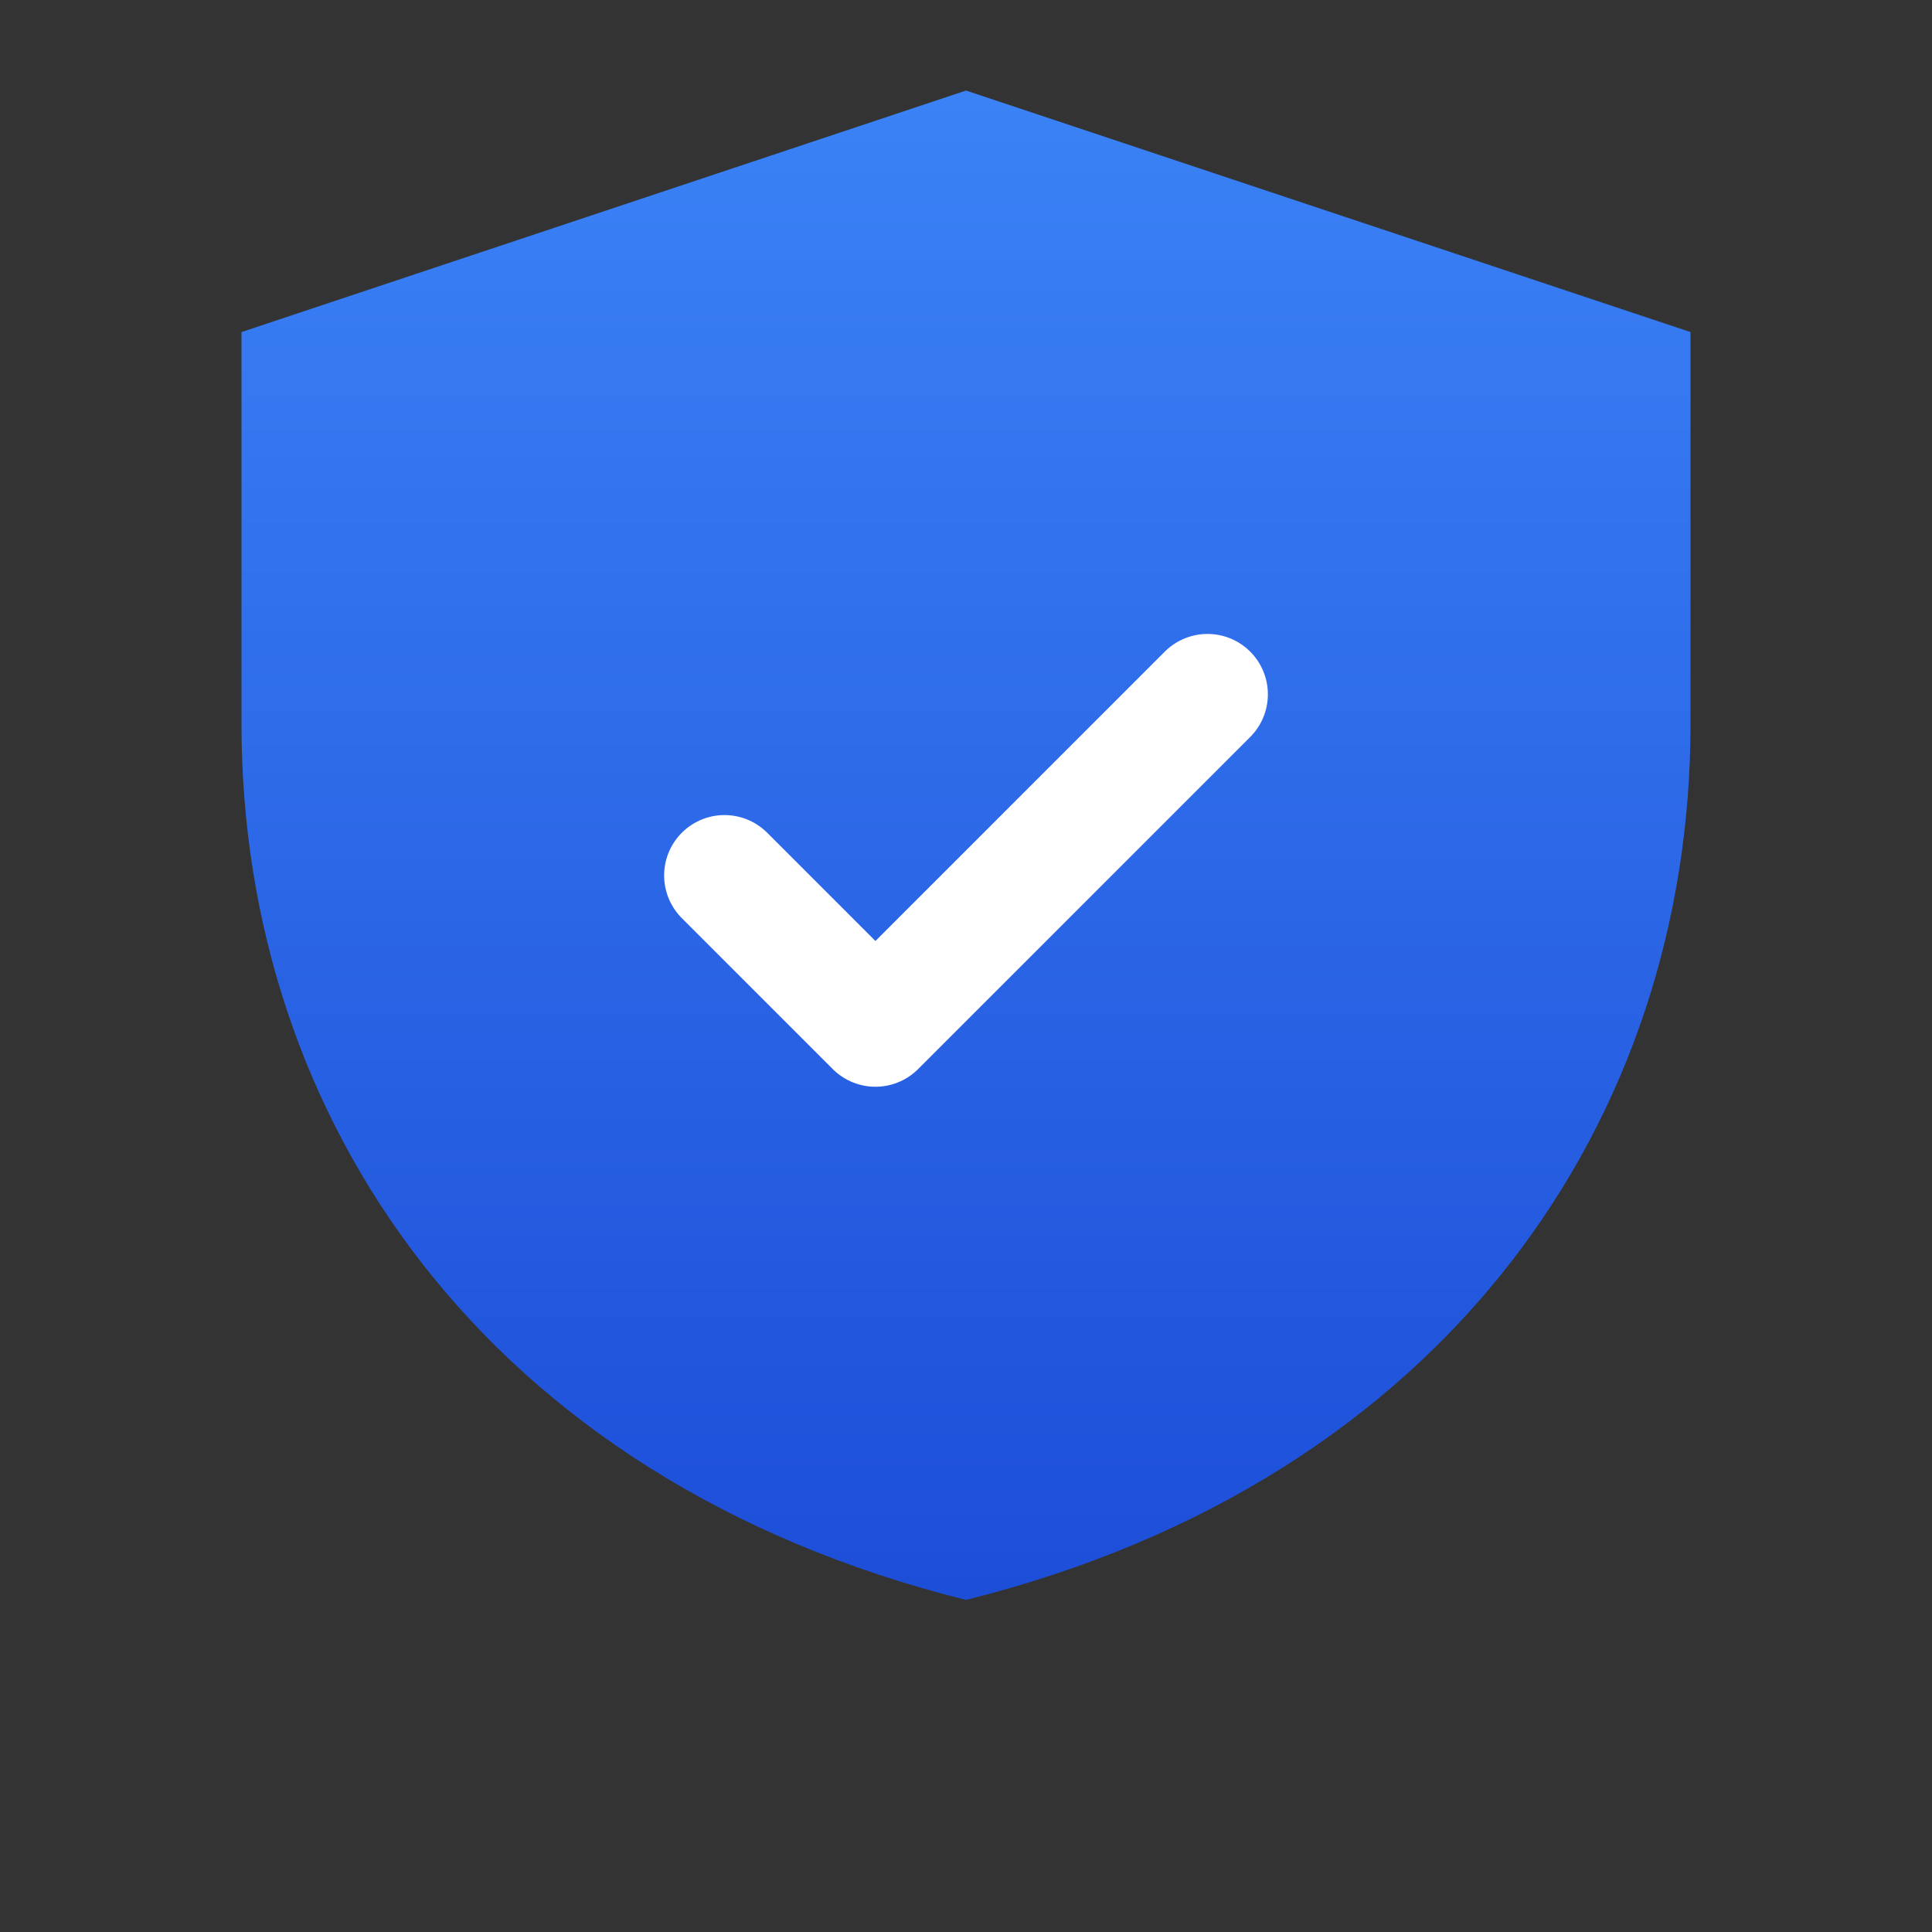 <svg xmlns="http://www.w3.org/2000/svg" width="32" height="32" viewBox="0 0 32 32">
  <rect x="0" y="0" width="32" height="32" fill="#333333" stroke="none"/>
  <defs>
    <linearGradient id="grad" x1="0%" y1="0%" x2="0%" y2="100%">
      <stop offset="0%" style="stop-color:#3b82f6"/>
      <stop offset="100%" style="stop-color:#1d4ed8"/>
    </linearGradient>
  </defs>
  
  <!-- Shield shape matching Material-UI Security icon -->
  <path d="M16,1.5 L4,5.5 L4,12 C4,18.5 8,24.5 16,26.5 C24,24.5 28,18.5 28,12 L28,5.5 L16,1.5 Z" 
        fill="url(#grad)"/>
  
  <!-- Check mark for security verification -->
  <path d="M12,14.5 L14.5,17 L20,11.5" 
        fill="none" 
        stroke="white" 
        stroke-width="2" 
        stroke-linecap="round" 
        stroke-linejoin="round"/>
</svg>
